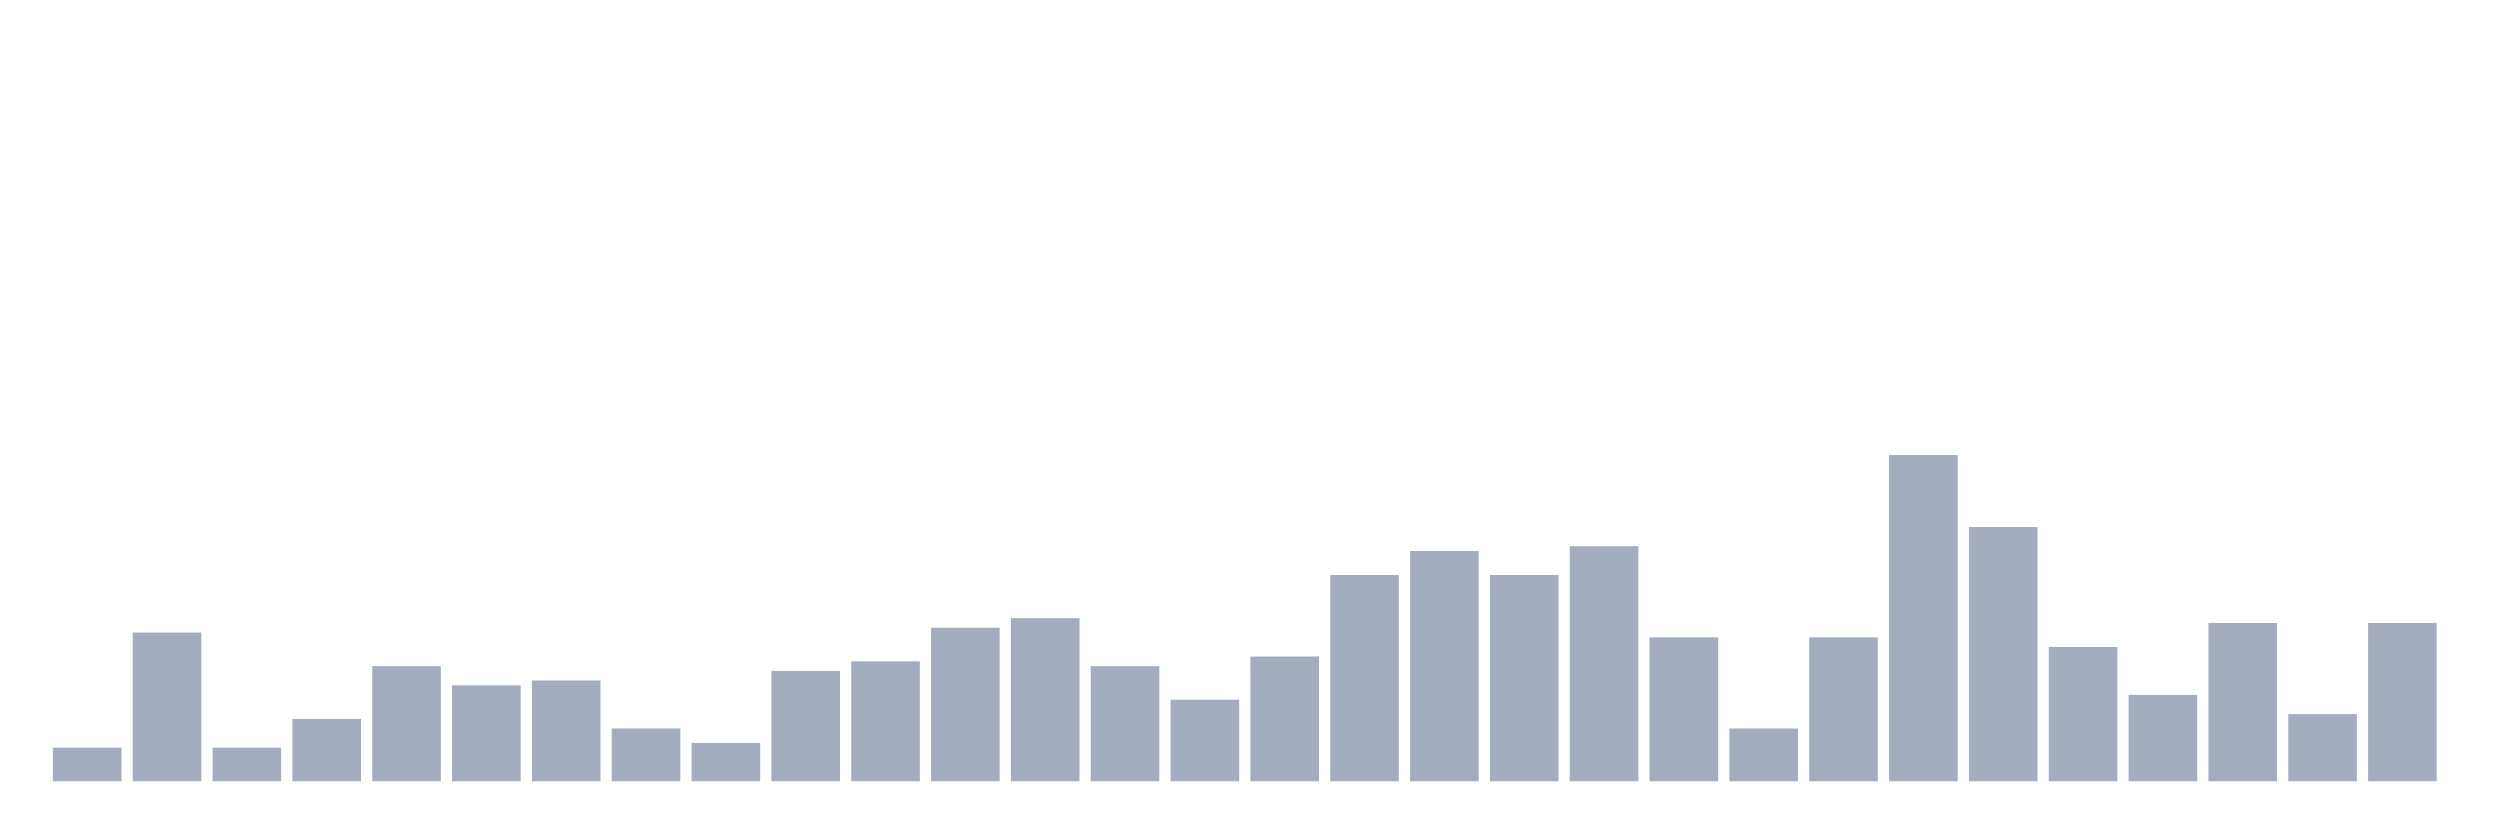 <svg xmlns="http://www.w3.org/2000/svg" viewBox="0 0 480 160"><g transform="translate(10,10)"><rect class="bar" x="0.153" width="13.175" y="133.553" height="6.447" fill="rgb(164,173,192)"></rect><rect class="bar" x="15.482" width="13.175" y="111.447" height="28.553" fill="rgb(164,173,192)"></rect><rect class="bar" x="30.81" width="13.175" y="133.553" height="6.447" fill="rgb(164,173,192)"></rect><rect class="bar" x="46.138" width="13.175" y="128.026" height="11.974" fill="rgb(164,173,192)"></rect><rect class="bar" x="61.466" width="13.175" y="117.895" height="22.105" fill="rgb(164,173,192)"></rect><rect class="bar" x="76.794" width="13.175" y="121.579" height="18.421" fill="rgb(164,173,192)"></rect><rect class="bar" x="92.123" width="13.175" y="120.658" height="19.342" fill="rgb(164,173,192)"></rect><rect class="bar" x="107.451" width="13.175" y="129.868" height="10.132" fill="rgb(164,173,192)"></rect><rect class="bar" x="122.779" width="13.175" y="132.632" height="7.368" fill="rgb(164,173,192)"></rect><rect class="bar" x="138.107" width="13.175" y="118.816" height="21.184" fill="rgb(164,173,192)"></rect><rect class="bar" x="153.436" width="13.175" y="116.974" height="23.026" fill="rgb(164,173,192)"></rect><rect class="bar" x="168.764" width="13.175" y="110.526" height="29.474" fill="rgb(164,173,192)"></rect><rect class="bar" x="184.092" width="13.175" y="108.684" height="31.316" fill="rgb(164,173,192)"></rect><rect class="bar" x="199.42" width="13.175" y="117.895" height="22.105" fill="rgb(164,173,192)"></rect><rect class="bar" x="214.748" width="13.175" y="124.342" height="15.658" fill="rgb(164,173,192)"></rect><rect class="bar" x="230.077" width="13.175" y="116.053" height="23.947" fill="rgb(164,173,192)"></rect><rect class="bar" x="245.405" width="13.175" y="100.395" height="39.605" fill="rgb(164,173,192)"></rect><rect class="bar" x="260.733" width="13.175" y="95.789" height="44.211" fill="rgb(164,173,192)"></rect><rect class="bar" x="276.061" width="13.175" y="100.395" height="39.605" fill="rgb(164,173,192)"></rect><rect class="bar" x="291.39" width="13.175" y="94.868" height="45.132" fill="rgb(164,173,192)"></rect><rect class="bar" x="306.718" width="13.175" y="112.368" height="27.632" fill="rgb(164,173,192)"></rect><rect class="bar" x="322.046" width="13.175" y="129.868" height="10.132" fill="rgb(164,173,192)"></rect><rect class="bar" x="337.374" width="13.175" y="112.368" height="27.632" fill="rgb(164,173,192)"></rect><rect class="bar" x="352.702" width="13.175" y="77.368" height="62.632" fill="rgb(164,173,192)"></rect><rect class="bar" x="368.031" width="13.175" y="91.184" height="48.816" fill="rgb(164,173,192)"></rect><rect class="bar" x="383.359" width="13.175" y="114.211" height="25.789" fill="rgb(164,173,192)"></rect><rect class="bar" x="398.687" width="13.175" y="123.421" height="16.579" fill="rgb(164,173,192)"></rect><rect class="bar" x="414.015" width="13.175" y="109.605" height="30.395" fill="rgb(164,173,192)"></rect><rect class="bar" x="429.344" width="13.175" y="127.105" height="12.895" fill="rgb(164,173,192)"></rect><rect class="bar" x="444.672" width="13.175" y="109.605" height="30.395" fill="rgb(164,173,192)"></rect></g></svg>